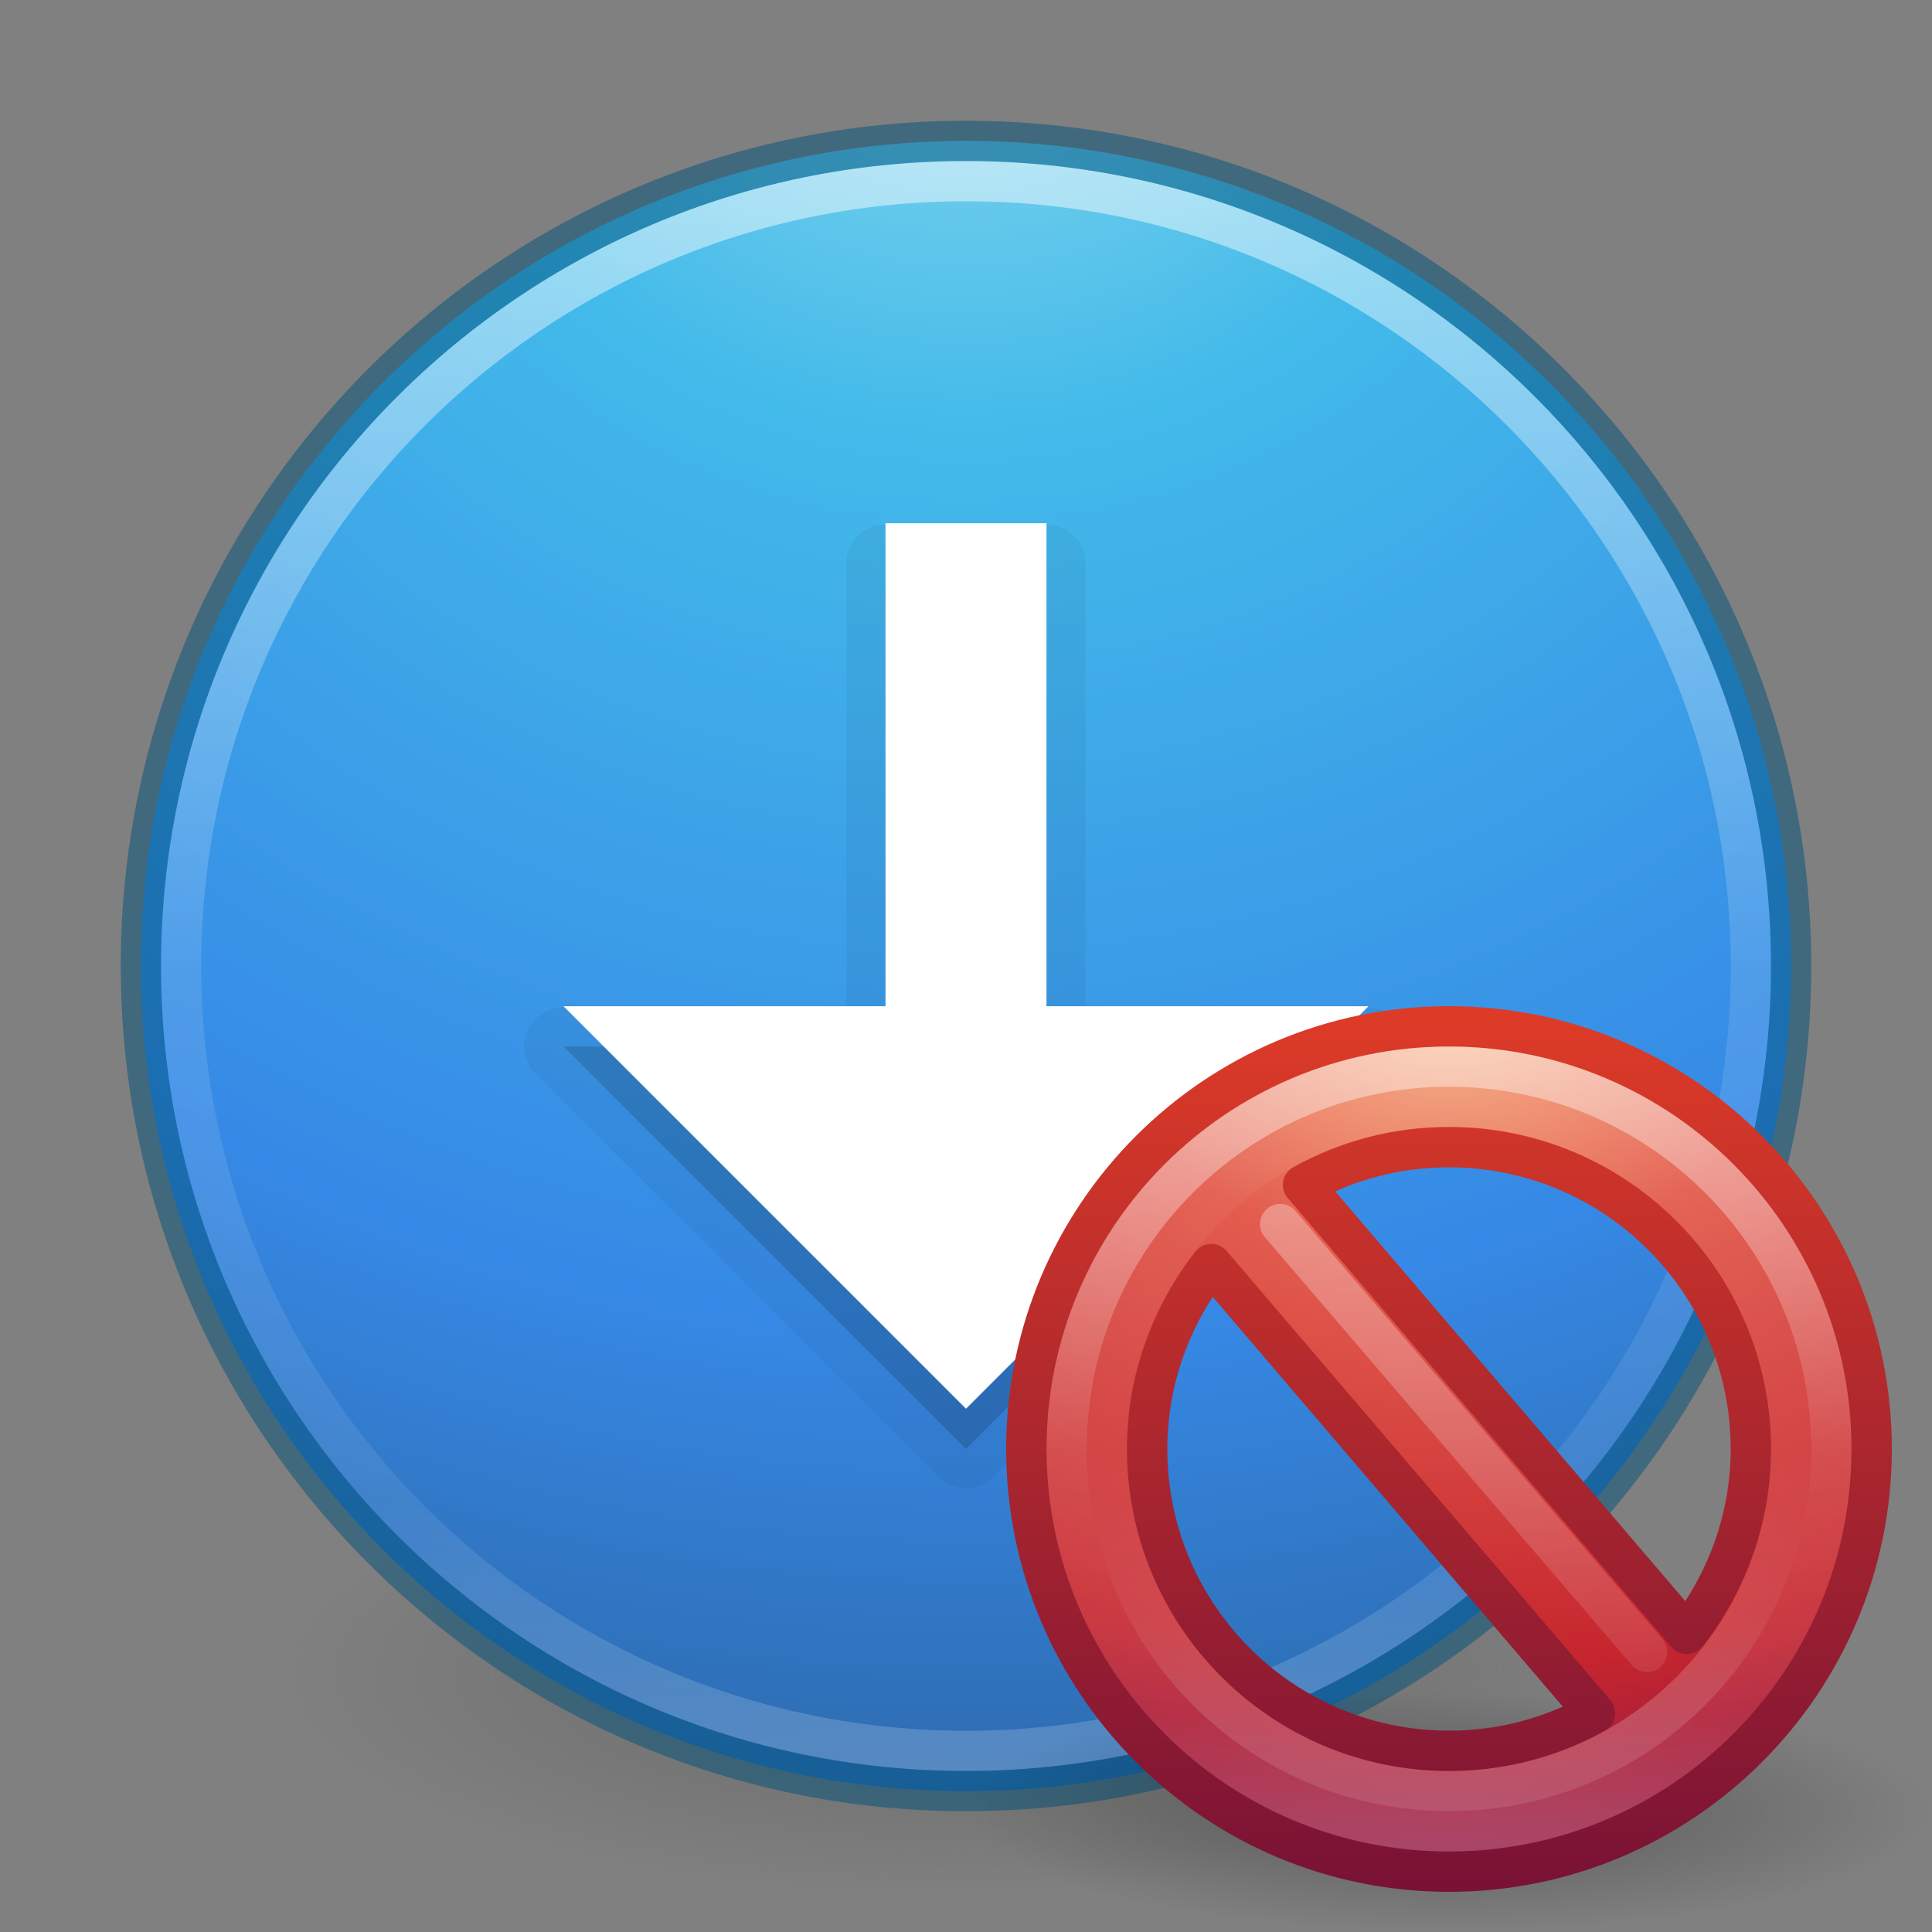 <?xml version="1.0" encoding="UTF-8" standalone="no"?>
<!-- Created with Inkscape (http://www.inkscape.org/) -->

<svg
   xmlns:dc="http://purl.org/dc/elements/1.1/"
   xmlns:cc="http://creativecommons.org/ns#"
   xmlns:rdf="http://www.w3.org/1999/02/22-rdf-syntax-ns#"
   xmlns:svg="http://www.w3.org/2000/svg"
   xmlns="http://www.w3.org/2000/svg"
   xmlns:xlink="http://www.w3.org/1999/xlink"
   xmlns:inkscape="http://www.inkscape.org/namespaces/inkscape"
   version="1.1"
   width="48"
   height="48"
   id="svg4031">
  <rect width="100%" height="100%" fill="#808080" stroke="none"/>
  <defs
     id="defs4033">
    <linearGradient
       x1="71.204"
       y1="6.238"
       x2="71.204"
       y2="44.341"
       id="linearGradient3114"
       xlink:href="#linearGradient4011"
       gradientUnits="userSpaceOnUse"
       gradientTransform="matrix(1.054,0,0,1.054,-51.611,-2.728)" />
    <linearGradient
       id="linearGradient4011">
      <stop
         id="stop4013"
         style="stop-color:#ffffff;stop-opacity:1"
         offset="0" />
      <stop
         id="stop4015"
         style="stop-color:#ffffff;stop-opacity:0.235"
         offset="0.508" />
      <stop
         id="stop4017"
         style="stop-color:#ffffff;stop-opacity:0.157"
         offset="0.835" />
      <stop
         id="stop4019"
         style="stop-color:#ffffff;stop-opacity:0.392"
         offset="1" />
    </linearGradient>
    <radialGradient
       cx="3.972"
       cy="8.45"
       r="20"
       fx="3.972"
       fy="8.45"
       id="radialGradient3117"
       xlink:href="#linearGradient2867-449-88-871-390-598-476-591-434-148-57-177-3-8"
       gradientUnits="userSpaceOnUse"
       gradientTransform="matrix(0,2.499,-2.643,-6.8014435e-8,46.337,-12.18)" />
    <linearGradient
       id="linearGradient2867-449-88-871-390-598-476-591-434-148-57-177-3-8">
      <stop
         id="stop3750-8-9"
         style="stop-color:#90dbec;stop-opacity:1"
         offset="0" />
      <stop
         id="stop3752-3-2"
         style="stop-color:#42baea;stop-opacity:1"
         offset="0.262" />
      <stop
         id="stop3754-7-2"
         style="stop-color:#3689e6;stop-opacity:1"
         offset="0.705" />
      <stop
         id="stop3756-9-3"
         style="stop-color:#2b63a0;stop-opacity:1"
         offset="1" />
    </linearGradient>
    <linearGradient
       id="linearGradient3820-7-2-1">
      <stop
         id="stop3822-2-6-3"
         style="stop-color:#3d3d3d;stop-opacity:1"
         offset="0" />
      <stop
         id="stop3864-8-7-7"
         style="stop-color:#686868;stop-opacity:0.498"
         offset="0.5" />
      <stop
         id="stop3824-1-2-5"
         style="stop-color:#686868;stop-opacity:0"
         offset="1" />
    </linearGradient>
    <radialGradient
       cx="99.157"
       cy="186.171"
       r="62.769"
       fx="99.157"
       fy="186.171"
       id="radialGradient4029"
       xlink:href="#linearGradient3820-7-2-1"
       gradientUnits="userSpaceOnUse"
       gradientTransform="matrix(1,0,0,0.167,0,155.142)" />
    <radialGradient
       cx="62.625"
       cy="4.625"
       r="10.625"
       fx="62.625"
       fy="4.625"
       id="radialGradient3875"
       xlink:href="#linearGradient8838"
       gradientUnits="userSpaceOnUse"
       gradientTransform="matrix(1.129,0,0,0.282,-58.729,59.694)" />
    <linearGradient
       id="linearGradient8838">
      <stop
         id="stop8840"
         style="stop-color:#000000;stop-opacity:1"
         offset="0" />
      <stop
         id="stop8842"
         style="stop-color:#000000;stop-opacity:0"
         offset="1" />
    </linearGradient>
    <linearGradient
       id="linearGradient2490-2">
      <stop
         id="stop2492-9"
         style="stop-color:#791235;stop-opacity:1"
         offset="0" />
      <stop
         id="stop2494-3"
         style="stop-color:#dd3b27;stop-opacity:1"
         offset="1" />
    </linearGradient>
    <linearGradient
       x1="18.379"
       y1="44.98"
       x2="18.379"
       y2="3.082"
       id="linearGradient3059"
       xlink:href="#linearGradient2490-2"
       gradientUnits="userSpaceOnUse"
       gradientTransform="matrix(0.516,0,0,0.516,-0.385,39.615)" />
    <linearGradient
       id="linearGradient3242-1">
      <stop
         id="stop3244-9"
         style="stop-color:#f8b17e;stop-opacity:1"
         offset="0" />
      <stop
         id="stop3246-4"
         style="stop-color:#e35d4f;stop-opacity:1"
         offset="0.262" />
      <stop
         id="stop3248-7"
         style="stop-color:#c6262e;stop-opacity:1"
         offset="0.661" />
      <stop
         id="stop3250-8"
         style="stop-color:#690b54;stop-opacity:1"
         offset="1" />
    </linearGradient>
    <radialGradient
       cx="23.896"
       cy="3.99"
       r="20.397"
       fx="23.896"
       fy="3.99"
       id="radialGradient3057"
       xlink:href="#linearGradient3242-1"
       gradientUnits="userSpaceOnUse"
       gradientTransform="matrix(0,1.232,-1.626,0,18.487,11.279)" />
    <linearGradient
       id="linearGradient4011-7">
      <stop
         id="stop4013-46"
         style="stop-color:#ffffff;stop-opacity:1"
         offset="0" />
      <stop
         id="stop4015-4"
         style="stop-color:#ffffff;stop-opacity:0.235"
         offset="0.508" />
      <stop
         id="stop4017-61"
         style="stop-color:#ffffff;stop-opacity:0.157"
         offset="0.835" />
      <stop
         id="stop4019-1"
         style="stop-color:#ffffff;stop-opacity:0.392"
         offset="1" />
    </linearGradient>
    <linearGradient
       x1="71.204"
       y1="6.238"
       x2="71.204"
       y2="44.341"
       id="linearGradient3081"
       xlink:href="#linearGradient4011-7"
       gradientUnits="userSpaceOnUse"
       gradientTransform="matrix(0.514,0,0,0.514,-24.836,38.979)" />
    <linearGradient
       id="linearGradient4011-5">
      <stop
         id="stop4013-4"
         style="stop-color:#ffffff;stop-opacity:1"
         offset="0" />
      <stop
         id="stop4015-7"
         style="stop-color:#ffffff;stop-opacity:0.235"
         offset="0.508" />
      <stop
         id="stop4017-6"
         style="stop-color:#ffffff;stop-opacity:0.157"
         offset="0.835" />
      <stop
         id="stop4019-5"
         style="stop-color:#ffffff;stop-opacity:0.392"
         offset="1" />
    </linearGradient>
    <linearGradient
       x1="71.204"
       y1="6.238"
       x2="71.204"
       y2="44.341"
       id="linearGradient3032"
       xlink:href="#linearGradient4011-5"
       gradientUnits="userSpaceOnUse"
       gradientTransform="matrix(0.459,0,0,-0.459,-20.959,63.651)" />
    <linearGradient
       id="linearGradient3781">
      <stop
         id="stop3783"
         style="stop-color:#ffffff;stop-opacity:1"
         offset="0" />
      <stop
         id="stop3785"
         style="stop-color:#ffffff;stop-opacity:0"
         offset="1" />
    </linearGradient>
    <linearGradient
       x1="24.481"
       y1="5.081"
       x2="24.481"
       y2="45.074"
       id="linearGradient3067"
       xlink:href="#linearGradient3781"
       gradientUnits="userSpaceOnUse"
       gradientTransform="matrix(0.538,0,0,0.538,-0.922,38.539)" />
  </defs>
  <g
     id="layer1">
    <path
       d="m 161.926,186.171 a 62.769,10.462 0 1 1 -125.538,0 62.769,10.462 0 1 1 125.538,0 z"
       inkscape:connector-curvature="0"
       transform="matrix(0.271,0,0,0.526,-2.855,-56.377)"
       id="path3818-0-5"
       style="fill:url(#radialGradient4029);fill-opacity:1;stroke:none" />
    <path
       d="M 24,3.5 C 12.689,3.5 3.5,12.689 3.5,24 3.5,35.311 12.689,44.5 24,44.5 35.311,44.5 44.5,35.311 44.5,24 44.5,12.689 35.311,3.5 24,3.5 z"
       inkscape:connector-curvature="0"
       id="path2555"
       style="color:#000000;fill:url(#radialGradient3117);fill-opacity:1;fill-rule:nonzero;stroke:none;stroke-width:1;marker:none;visibility:visible;display:inline;overflow:visible;enable-background:accumulate" />
    <path
       d="m 43.5,23.999 c 0,10.77 -8.731,19.501 -19.5,19.501 -10.77,0 -19.5,-8.731 -19.5,-19.501 0,-10.769 8.731,-19.499 19.5,-19.499 C 34.769,4.5 43.5,13.23 43.5,23.999 l 0,0 z"
       inkscape:connector-curvature="0"
       id="path8655"
       style="opacity:0.5;color:#000000;fill:none;stroke:url(#linearGradient3114);stroke-width:1;stroke-linecap:round;stroke-linejoin:round;stroke-miterlimit:4;stroke-opacity:1;stroke-dasharray:none;stroke-dashoffset:0;marker:none;visibility:visible;display:inline;overflow:visible;enable-background:accumulate" />
    <path
       d="M 21.906,13.031 A 0.968,0.968 0 0 0 21.031,14 l 0,11.031 -7.031,0 a 0.968,0.968 0 0 0 -0.688,1.656 l 10,10 a 0.968,0.968 0 0 0 1.375,0 l 10,-10 A 0.968,0.968 0 0 0 34,25.031 l -7.031,0 0,-11.031 A 0.968,0.968 0 0 0 26,13.031 l -4,0 a 0.968,0.968 0 0 0 -0.094,0 z"
       inkscape:connector-curvature="0"
       id="path3993"
       style="opacity:0.05;color:#000000;fill:#000000;fill-opacity:1;fill-rule:nonzero;stroke:none;stroke-width:1;marker:none;visibility:visible;display:inline;overflow:visible;enable-background:accumulate" />
    <path
       d="m 22,14 0,12 -8,0 10,10 10,-10 -8,0 0,-12 z"
       inkscape:connector-curvature="0"
       id="rect3005-5-7"
       style="opacity:0.15;color:#000000;fill:#000000;fill-opacity:1;fill-rule:nonzero;stroke:none;stroke-width:1;marker:none;visibility:visible;display:inline;overflow:visible;enable-background:accumulate" />
    <path
       d="m 22,13 0,12 -8,0 10,10 10,-10 -8,0 0,-12 z"
       inkscape:connector-curvature="0"
       id="rect3005-5"
       style="color:#000000;fill:#ffffff;fill-opacity:1;fill-rule:nonzero;stroke:none;stroke-width:1;marker:none;visibility:visible;display:inline;overflow:visible;enable-background:accumulate" />
    <path
       d="m 24,3.5 c -11.311,0 -20.5,9.189 -20.5,20.5 0,11.311 9.189,20.5 20.5,20.5 11.311,0 20.5,-9.189 20.5,-20.5 0,-11.311 -9.189,-20.5 -20.5,-20.5 z"
       inkscape:connector-curvature="0"
       id="path2555-6"
       style="opacity:0.5;color:#000000;fill:#000000;fill-opacity:0;fill-rule:nonzero;stroke:#00537d;stroke-width:1;stroke-linecap:round;stroke-linejoin:round;stroke-miterlimit:4;stroke-opacity:1;stroke-dasharray:none;stroke-dashoffset:0;marker:none;visibility:visible;display:inline;overflow:visible;enable-background:accumulate" />
  </g>
  <g
     transform="translate(24,-16)"
     id="layer1-7">
    <path
       d="m 24,61 c 0,1.657 -5.373,3 -12,3 C 5.373,64 -2.5e-7,62.657 -2.5e-7,61 -2.5e-7,59.343 5.373,58 12,58 c 6.627,0 12,1.343 12,3 l 0,0 z"
       inkscape:connector-curvature="0"
       id="path8836"
       style="opacity:0.3;fill:url(#radialGradient3875);fill-opacity:1;fill-rule:evenodd;stroke:none;stroke-width:1;marker:none;visibility:visible;display:inline;overflow:visible" />
    <path
       d="M 12,41.5 C 6.207,41.5 1.5,46.207 1.5,52 1.5,57.793 6.207,62.5 12,62.5 17.793,62.5 22.5,57.793 22.5,52 22.5,46.207 17.793,41.5 12,41.5 z m 0,3 c 4.142,0 7.5,3.358 7.5,7.5 0,1.733 -0.607,3.324 -1.594,4.594 L 8.375,45.438 C 9.452,44.839 10.681,44.5 12,44.5 z M 6.094,47.406 15.625,58.562 C 14.548,59.161 13.319,59.5 12,59.5 7.858,59.5 4.5,56.142 4.5,52 c 0,-1.733 0.607,-3.324 1.594,-4.594 z"
       inkscape:connector-curvature="0"
       id="path2555-0"
       style="fill:url(#radialGradient3057);fill-opacity:1;stroke:url(#linearGradient3059);stroke-width:1.004;stroke-linecap:round;stroke-linejoin:round;stroke-miterlimit:4;stroke-opacity:1;stroke-dasharray:none;stroke-dashoffset:0" />
    <path
       d="M 21.5,52 C 21.5,57.247 17.246,61.5 12,61.5 6.753,61.5 2.5,57.246 2.5,52 c 0,-5.247 4.253,-9.5 9.5,-9.5 5.246,0 9.5,4.253 9.5,9.5 l 0,0 z"
       inkscape:connector-curvature="0"
       id="path8655-6"
       style="opacity:0.5;color:#000000;fill:none;stroke:url(#linearGradient3081);stroke-width:1;stroke-linecap:round;stroke-linejoin:round;stroke-miterlimit:4;stroke-opacity:1;stroke-dasharray:none;stroke-dashoffset:0;marker:none;visibility:visible;display:inline;overflow:visible;enable-background:accumulate" />
    <path
       d="m 20.5,52 c 0,-4.695 -3.806,-8.5 -8.5,-8.5 -4.694,0 -8.5,3.806 -8.5,8.5 0,4.694 3.806,8.5 8.5,8.5 4.694,0 8.5,-3.805 8.5,-8.5 l 0,0 z"
       inkscape:connector-curvature="0"
       id="path8655-6-6"
       style="opacity:0.25;color:#000000;fill:none;stroke:url(#linearGradient3032);stroke-width:1;stroke-linecap:round;stroke-linejoin:round;stroke-miterlimit:4;stroke-opacity:1;stroke-dasharray:none;stroke-dashoffset:0;marker:none;visibility:visible;display:inline;overflow:visible;enable-background:accumulate" />
    <path
       d="M 7.804,46.411 16.919,57.042"
       inkscape:connector-curvature="0"
       id="path3270"
       style="opacity:0.4;fill:none;stroke:url(#linearGradient3067);stroke-width:1px;stroke-linecap:round;stroke-linejoin:miter;stroke-opacity:1" />
  </g>
</svg>
